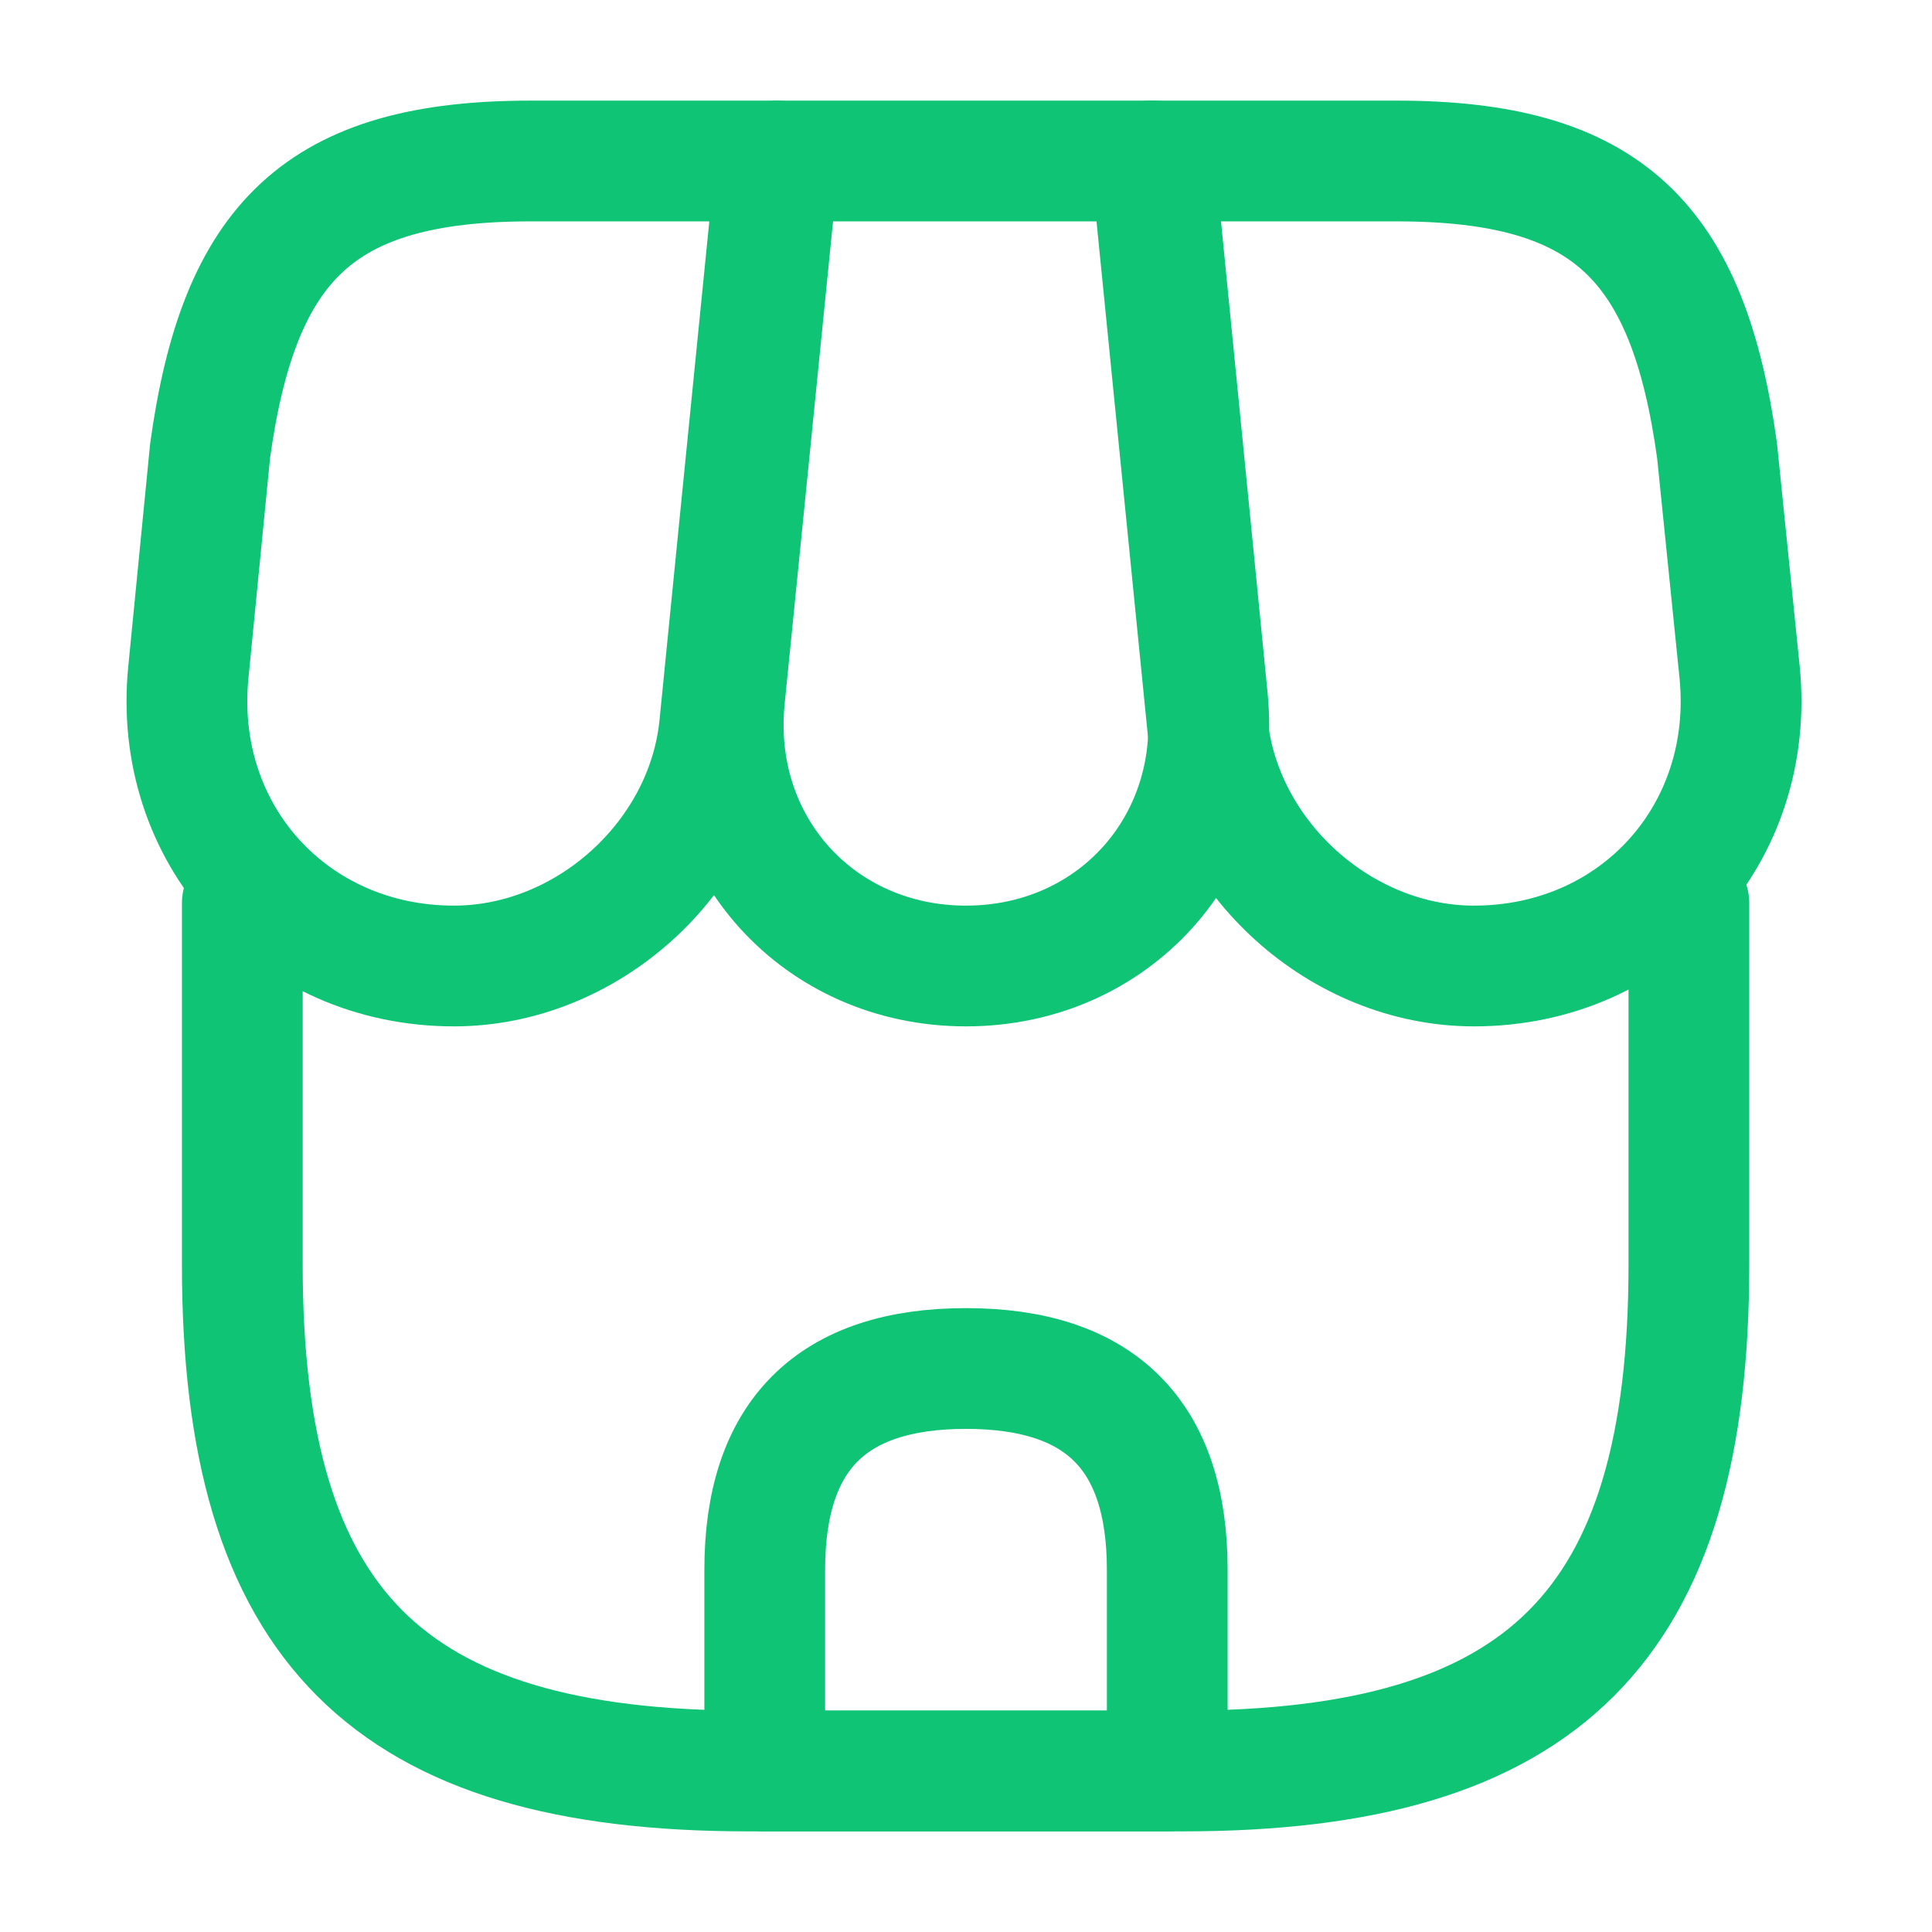 <svg width="36" height="36" viewBox="0 0 36 36" fill="none" xmlns="http://www.w3.org/2000/svg">
<path d="M4.515 16.83V23.565C4.515 30.3 7.215 33 13.95 33H22.035C28.77 33 31.47 30.3 31.47 23.565V16.83" stroke="#10C476" stroke-width="2.25" stroke-linecap="round" stroke-linejoin="round"/>
<path d="M18 18C20.745 18 22.77 15.765 22.5 13.02L21.51 3H14.505L13.5 13.02C13.23 15.765 15.255 18 18 18Z" stroke="#10C476" stroke-width="2.25" stroke-linecap="round" stroke-linejoin="round"/>
<path d="M27.465 18C30.495 18 32.715 15.54 32.415 12.525L31.995 8.4C31.455 4.5 29.955 3 26.025 3H21.45L22.5 13.515C22.755 15.99 24.99 18 27.465 18ZM8.46 18C10.935 18 13.17 15.99 13.41 13.515L13.74 10.2L14.46 3H9.885C5.955 3 4.455 4.5 3.915 8.4L3.51 12.525C3.21 15.54 5.43 18 8.46 18ZM18 25.5C15.495 25.5 14.25 26.745 14.25 29.25V33H21.75V29.25C21.75 26.745 20.505 25.5 18 25.5Z" stroke="#10C476" stroke-width="2.25" stroke-linecap="round" stroke-linejoin="round"/>
</svg>

